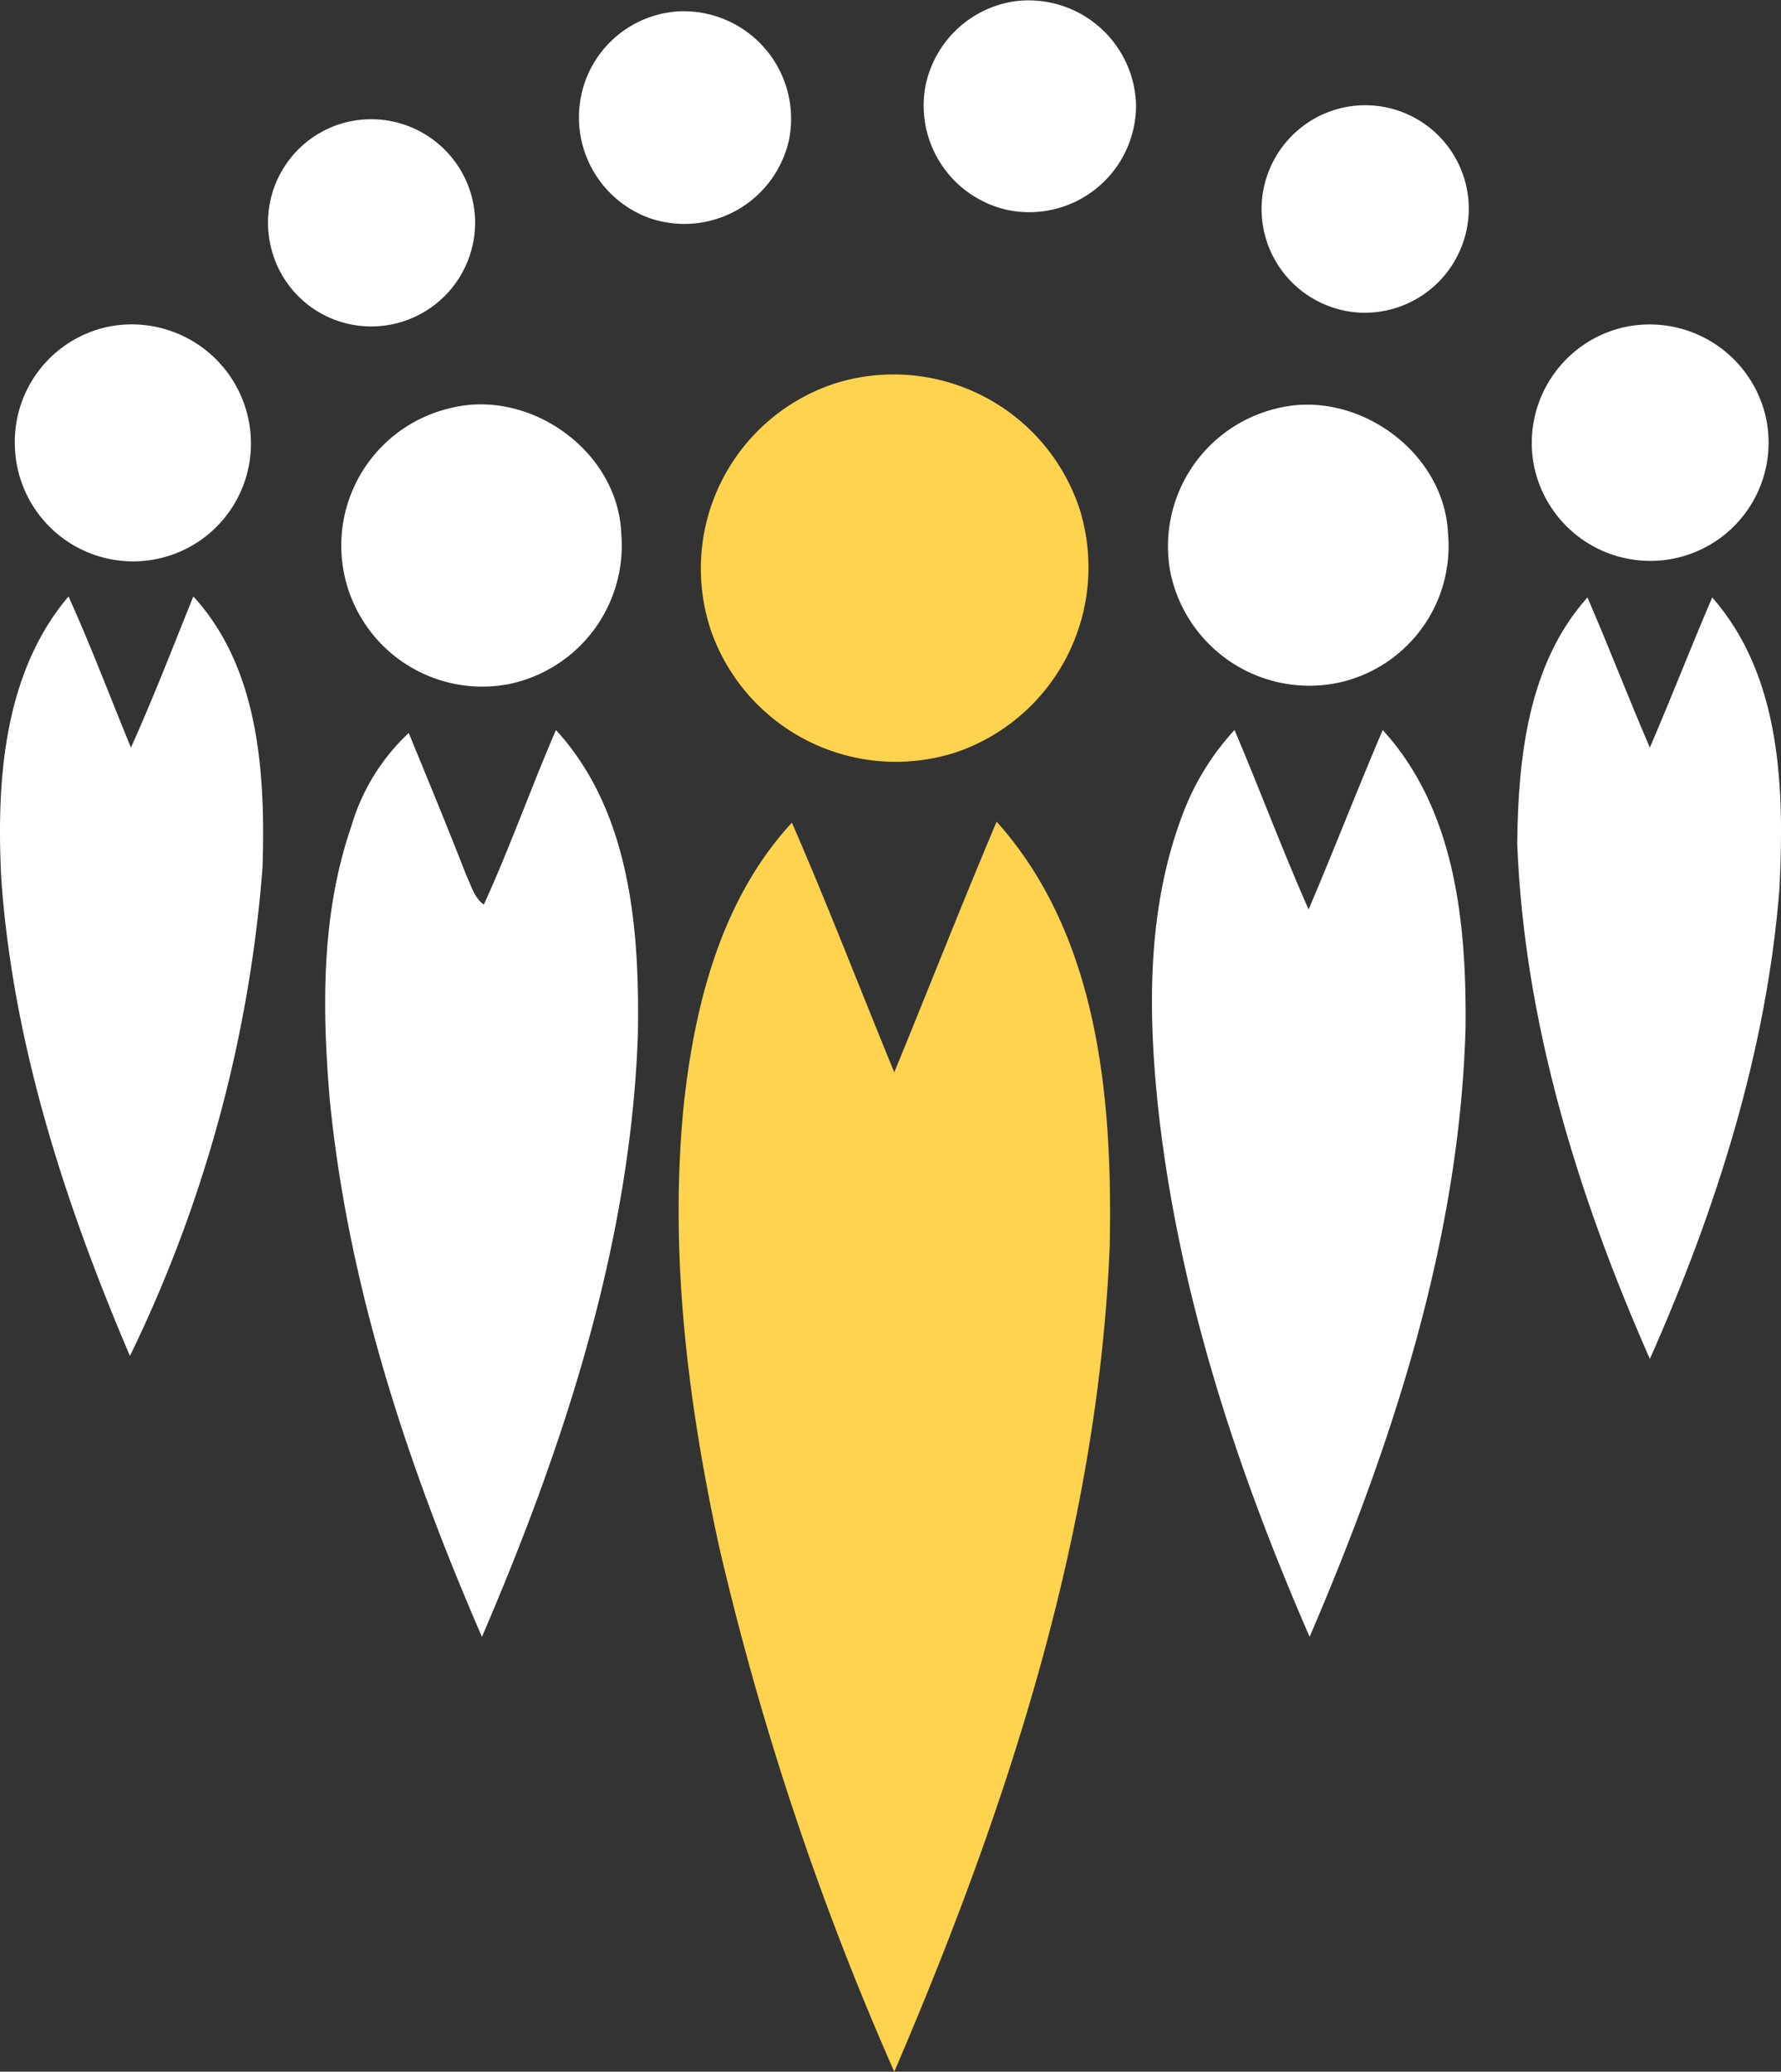<svg xmlns="http://www.w3.org/2000/svg" width="103.942" height="120.889" viewBox="0 0 103.942 120.889">
  <rect x="0" y="0" width="103.942" height="120.889" fill="#333333" stroke="none"/>
  <g id="Group_85" data-name="Group 85" transform="translate(0 230.324)">
    <path id="Path_42" data-name="Path 42" d="M99.8-230.227a6.27,6.27,0,0,1,7.226,5.974,6.232,6.232,0,0,1-7.4,6.2,6.235,6.235,0,0,1-4.893-7.226A6.243,6.243,0,0,1,99.8-230.227Z" transform="translate(-40.726)" fill="#fff" fill-rule="evenodd"/>
    <path id="Path_43" data-name="Path 43" d="M65.087-229.175a6.273,6.273,0,0,1,6.486,7.51,6.258,6.258,0,0,1-8.136,4.552,6.252,6.252,0,0,1-3.528-8.535A6.185,6.185,0,0,1,65.087-229.175Z" transform="translate(-25.528 -0.483)" fill="#fff" fill-rule="evenodd"/>
    <path id="Path_44" data-name="Path 44" d="M133.707-219.357a6.045,6.045,0,0,1,7.624,5.348,6.079,6.079,0,0,1-6.259,6.543,6.06,6.06,0,0,1-5.8-6.486A6.079,6.079,0,0,1,133.707-219.357Z" transform="translate(-55.629 -4.611)" fill="#fff" fill-rule="evenodd"/>
    <path id="Path_45" data-name="Path 45" d="M31.4-217.769a6.069,6.069,0,0,1,8.079,4.836,6.06,6.06,0,0,1-5.747,6.885,6.013,6.013,0,0,1-6.145-4.779A6.038,6.038,0,0,1,31.4-217.769Z" transform="translate(-11.809 -5.232)" fill="#fff" fill-rule="evenodd"/>
    <path id="Path_46" data-name="Path 46" d="M6.807-196.944a6.953,6.953,0,0,1,8.478,6.486,6.874,6.874,0,0,1-7.055,7.169,6.908,6.908,0,0,1-6.714-6.657A6.869,6.869,0,0,1,6.807-196.944Z" transform="translate(-0.646 -14.28)" fill="#fff" fill-rule="evenodd"/>
    <path id="Path_47" data-name="Path 47" d="M162.063-196.873a6.956,6.956,0,0,1,8.478,4.95,6.9,6.9,0,0,1-6.031,8.591,6.927,6.927,0,0,1-7.453-5.576A6.931,6.931,0,0,1,162.063-196.873Z" transform="translate(-67.542 -14.294)" fill="#fff" fill-rule="evenodd"/>
    <path id="Path_48" data-name="Path 48" d="M.073-152.776C-.212-158.409.187-164.724,4-169.219c1.309,2.9,2.447,5.917,3.641,8.819,1.309-2.9,2.447-5.86,3.641-8.819,3.869,4.21,4.21,10.412,4.04,15.817A79.024,79.024,0,0,1,7.583-124.9C3.828-133.715.756-143.046.073-152.776Z" transform="translate(0 -26.301)" fill="#fff" fill-rule="evenodd"/>
    <path id="Path_49" data-name="Path 49" d="M155.462-154.781c.057-4.95.626-10.469,4.1-14.338,1.252,2.9,2.39,5.86,3.641,8.762,1.252-2.9,2.39-5.86,3.641-8.762,4.04,4.609,4.21,11.152,3.926,16.955-.74,9.5-3.7,18.776-7.567,27.481C158.989-134.241,155.86-144.369,155.462-154.781Z" transform="translate(-66.915 -26.344)" fill="#fff" fill-rule="evenodd"/>
    <path id="Path_50" data-name="Path 50" d="M79.71-191.5a11.43,11.43,0,0,1,14.167,7.34,11.405,11.405,0,0,1-7.226,14.224,11.429,11.429,0,0,1-14.281-7.112A11.366,11.366,0,0,1,79.71-191.5Z" transform="translate(-30.877 -16.482)" fill="#FFD34D" fill-rule="evenodd"/>
    <path id="Path_51" data-name="Path 51" d="M76.145-146.087c2.105,4.836,3.983,9.729,5.974,14.566,1.991-4.836,3.926-9.786,5.974-14.622,5.974,6.657,6.771,16.215,6.6,24.75C94.01-104.666,88.662-88.45,82.119-73.2a172.344,172.344,0,0,1-10.241-30.724c-1.821-8.421-2.9-17.069-2.048-25.66C70.455-135.39,71.991-141.592,76.145-146.087Z" transform="translate(-29.928 -36.233)" fill="#FFD34D" fill-rule="evenodd"/>
    <path id="Path_52" data-name="Path 52" d="M41.286-188.669c4.666-1.195,9.843,2.5,10.014,7.34a8.252,8.252,0,0,1-6.6,8.762,8.229,8.229,0,0,1-9.729-7.624A8.235,8.235,0,0,1,41.286-188.669Z" transform="translate(-15.04 -17.832)" fill="#fff" fill-rule="evenodd"/>
    <path id="Path_53" data-name="Path 53" d="M126.035-188.657c4.609-1.138,9.729,2.5,9.957,7.283a8.157,8.157,0,0,1-6.543,8.762,8.281,8.281,0,0,1-9.672-6.543A8.273,8.273,0,0,1,126.035-188.657Z" transform="translate(-51.485 -17.844)" fill="#fff" fill-rule="evenodd"/>
    <path id="Path_54" data-name="Path 54" d="M34.839-149.9a12.112,12.112,0,0,1,3.357-5.462c1.138,2.788,2.276,5.519,3.357,8.307.284.569.455,1.309,1.024,1.707,1.536-3.357,2.731-6.771,4.21-10.185,4.381,4.779,4.893,11.721,4.779,17.866-.455,12.176-4.324,23.953-9.1,35.048-4.324-9.957-7.795-20.426-8.876-31.293C33.132-139.261,33.076-144.78,34.839-149.9Z" transform="translate(-14.34 -32.192)" fill="#fff" fill-rule="evenodd"/>
    <path id="Path_55" data-name="Path 55" d="M119.836-150.64a14.985,14.985,0,0,1,3.016-4.893c1.479,3.471,2.788,7,4.324,10.469,1.479-3.471,2.845-7,4.324-10.469,4.267,4.666,4.893,11.322,4.836,17.353-.341,12.347-4.267,24.295-9.1,35.56-4.267-9.786-7.624-20.028-8.819-30.667C117.788-139.09,117.731-145.121,119.836-150.64Z" transform="translate(-50.804 -32.192)" fill="#fff" fill-rule="evenodd"/>
  </g>
</svg>
